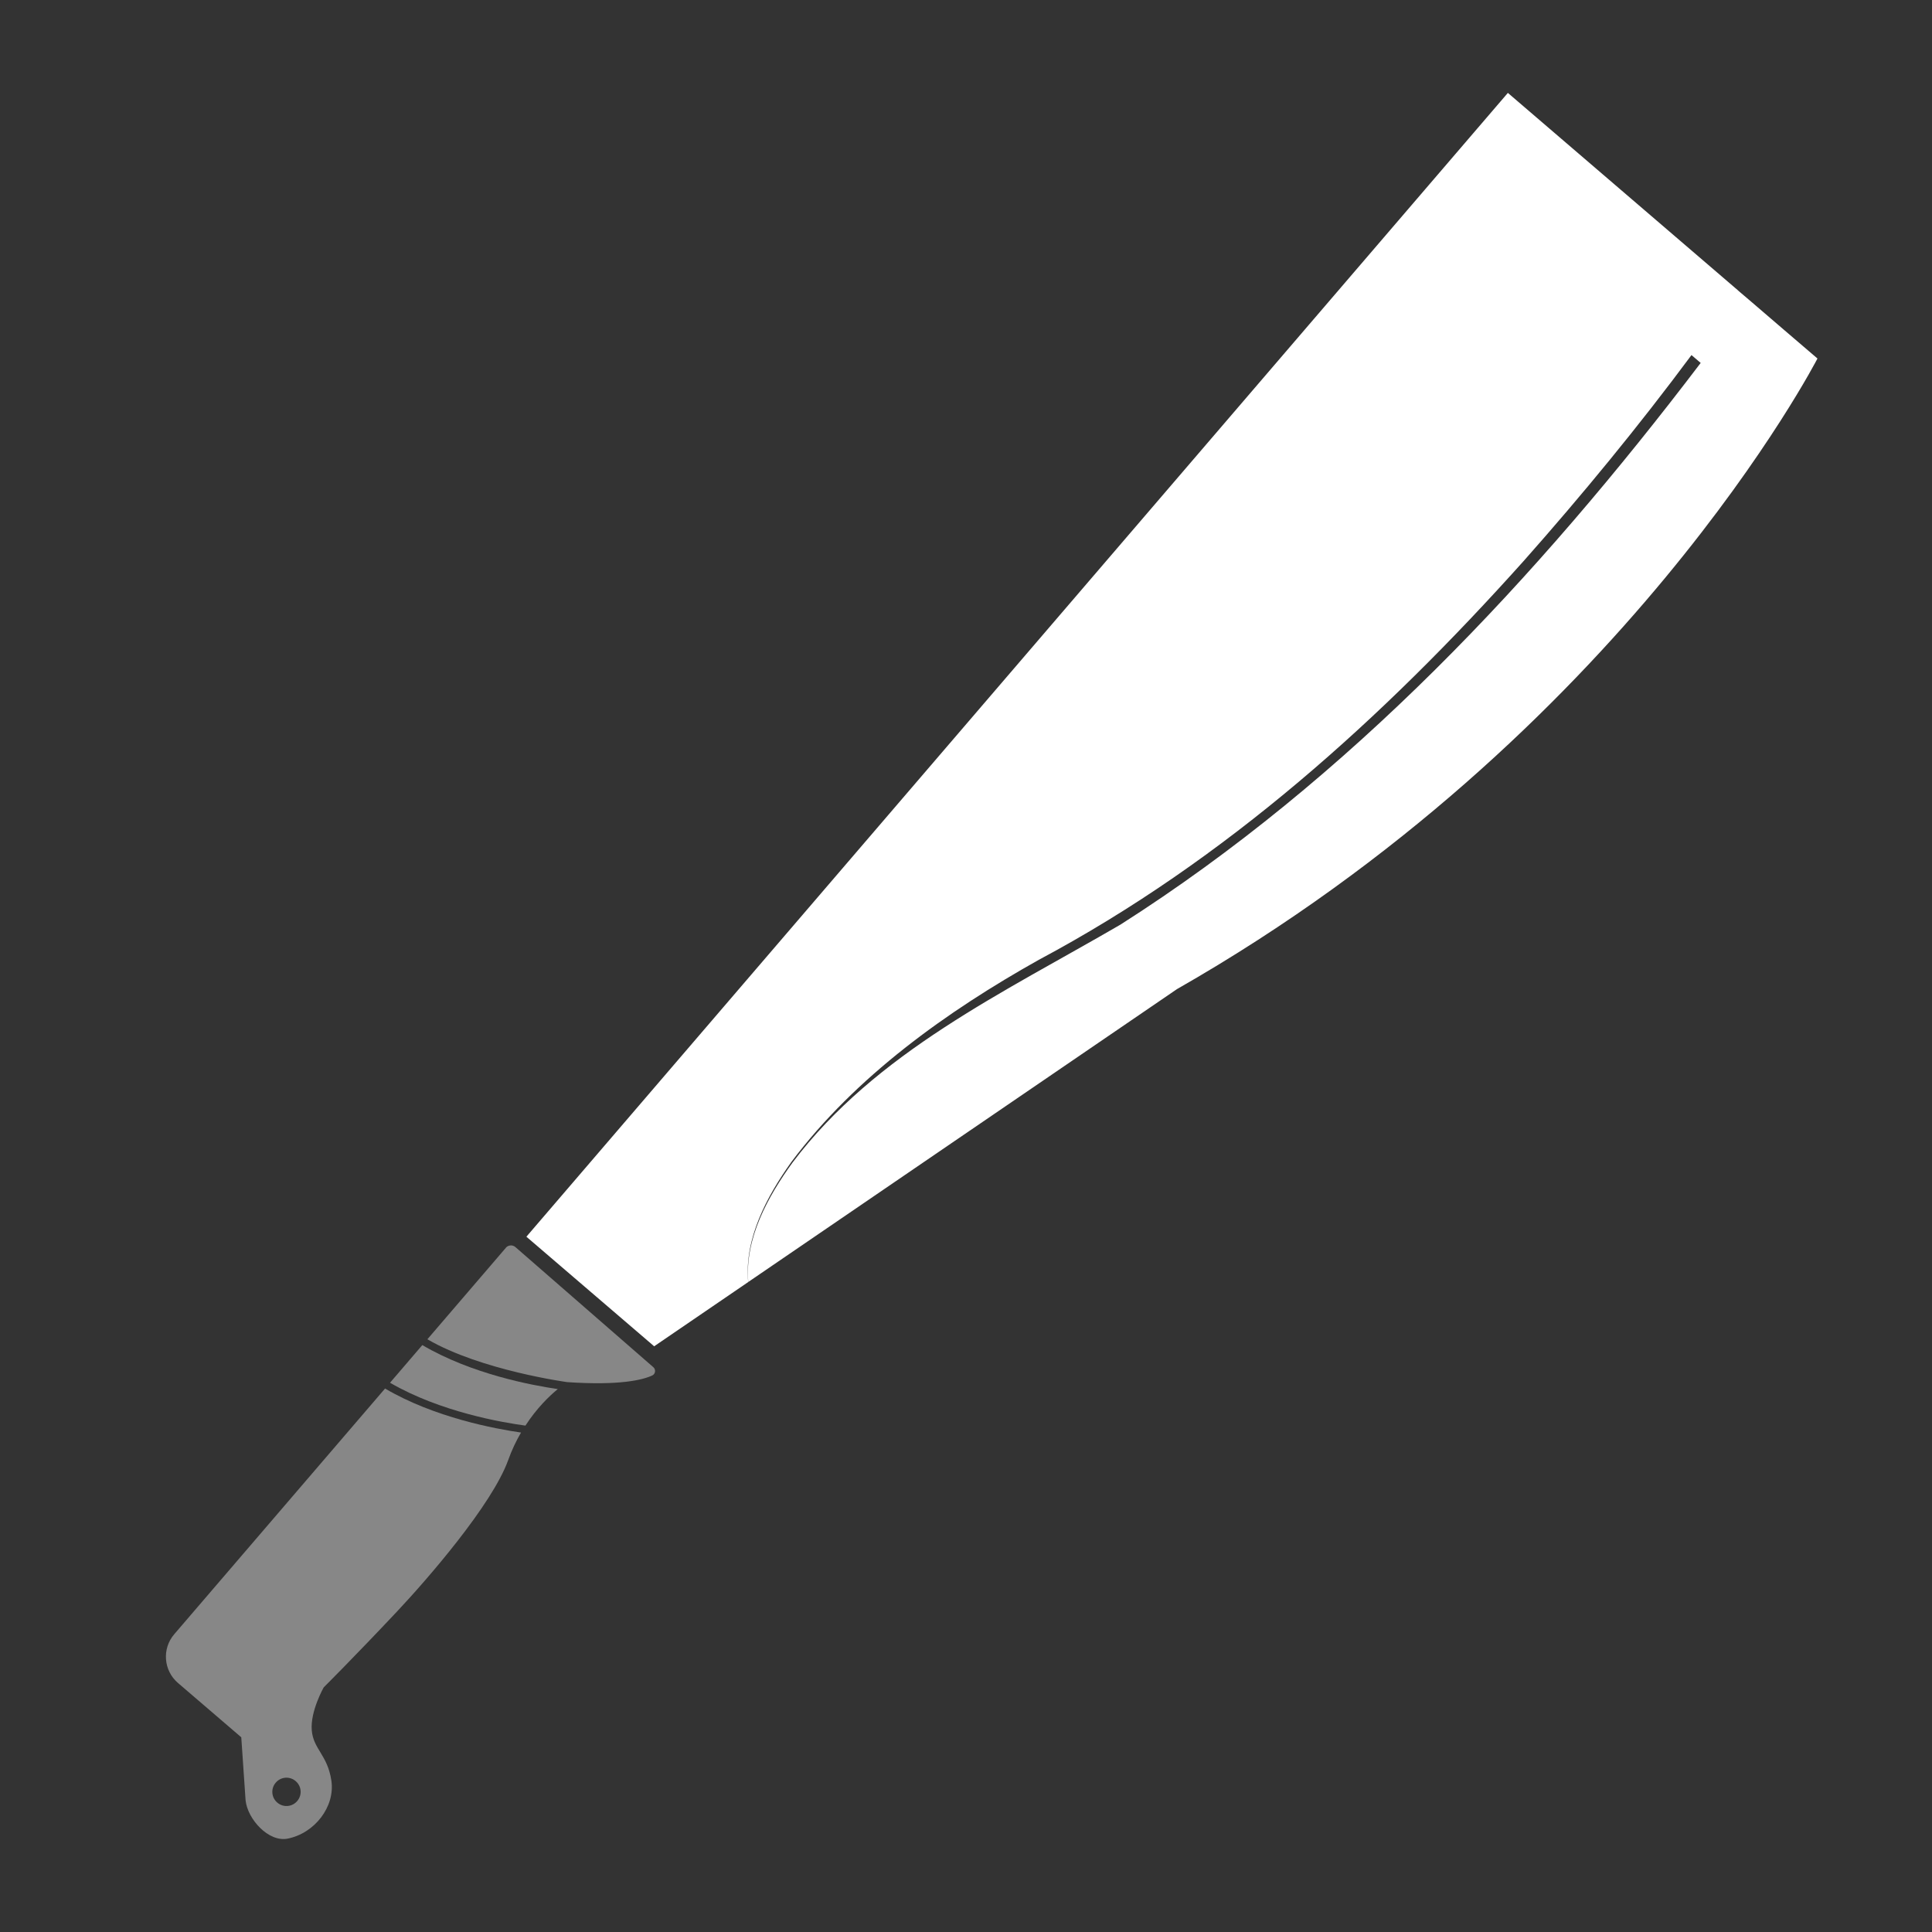 <svg width="128" height="128" viewBox="0 0 128 128" fill="none" xmlns="http://www.w3.org/2000/svg">
<rect x="0" y="0" width="128" height="128" fill="#333333" stroke="none"/>
<path d="M25.51 91.995L11.545 108.27C10.72 109.23 10.83 110.675 11.79 111.5L15.985 115.1L16.27 119.27C16.4 120.535 17.8 122.06 19.05 121.815C20.855 121.46 22.21 119.69 21.955 117.975C21.7 116.26 20.76 115.895 20.655 114.635C20.55 113.375 21.445 111.795 21.445 111.795C21.445 111.795 23.46 109.79 26.31 106.76C28.3 104.645 32.595 99.705 33.665 96.745C33.91 96.06 34.205 95.45 34.52 94.91C32.815 94.665 28.78 93.92 25.505 91.99L25.51 91.995ZM19.69 119.325C19.355 119.72 18.76 119.765 18.37 119.425C17.975 119.09 17.93 118.495 18.27 118.105C18.605 117.71 19.2 117.665 19.59 118.005C19.985 118.34 20.03 118.935 19.69 119.325Z" fill="#878787"/>
<path d="M27.98 89.115L25.84 91.61C29.18 93.55 33.31 94.25 34.81 94.45C35.575 93.275 36.405 92.48 36.955 92.03C35.23 91.78 31.23 91.03 27.98 89.115Z" fill="#878787"/>
<path d="M33.515 82.67L28.315 88.73C31.865 90.795 37.585 91.57 37.585 91.57C41.07 91.805 42.585 91.42 43.21 91.13C43.43 91.03 43.465 90.735 43.285 90.58L34.145 82.62C33.96 82.46 33.675 82.48 33.515 82.665V82.67Z" fill="#878787"/>
<path d="M120.41 23.755C120.41 23.755 107.605 48.63 77.98 65.53L49.575 84.935C49.335 82.05 50.865 79.29 52.51 77.02C58.025 69.71 66.51 65.755 74.23 61.26C89.37 51.62 101.845 38.3 112.675 24.045L112.065 23.525C108.565 28.24 104.83 32.785 100.94 37.175C91.62 47.575 81.23 56.975 68.825 63.59C62.74 67 56.68 71.32 52.44 76.97C50.81 79.26 49.3 82.05 49.57 84.94L43.34 89.195L34.875 81.935L99.9 6.155L115.155 19.245V19.25L115.825 19.82L116.03 19.995L118.155 21.82L120.415 23.755H120.41Z" fill="white"/>
</svg>
